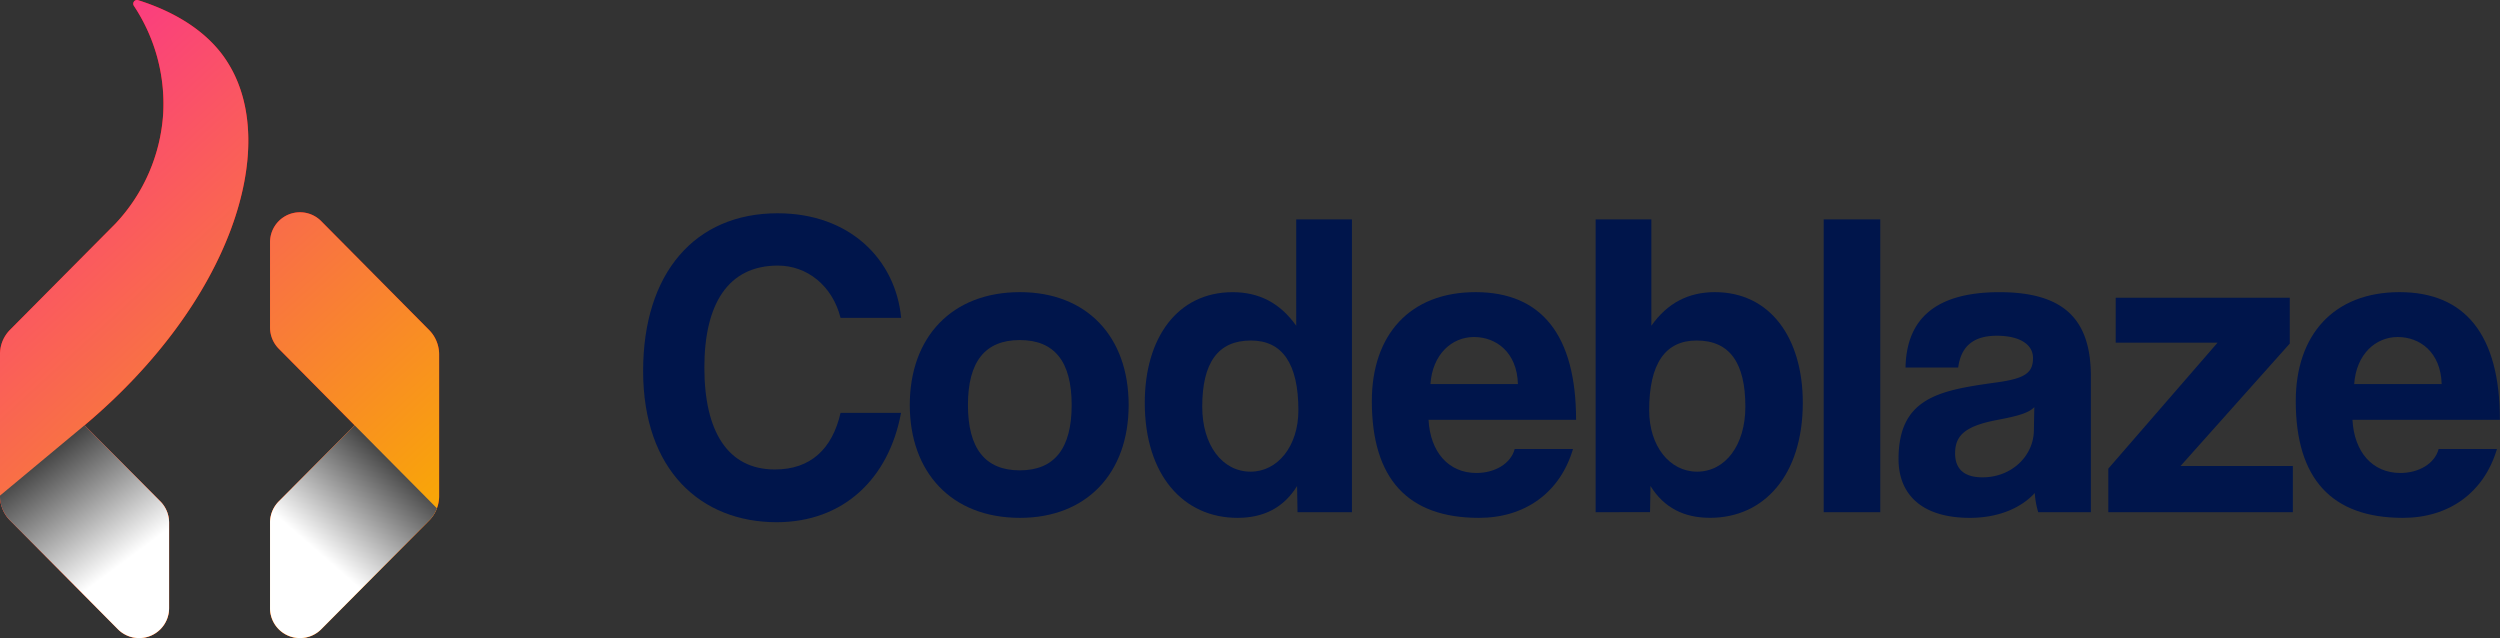 <svg xmlns="http://www.w3.org/2000/svg" xmlns:xlink="http://www.w3.org/1999/xlink" viewBox="0 0 723.03 184.53">
  <rect x="0" y="0" width="723.03" height="184.53" fill="#333333" stroke="none"/>
  <defs>
    <style>
      .cls-1 {
        isolation: isolate;
      }

      .cls-2 {
        fill: red;
      }

      .cls-3 {
        fill: url(#linear-gradient);
      }

      .cls-4, .cls-5 {
        mix-blend-mode: soft-light;
      }

      .cls-4 {
        fill: url(#White_Black);
      }

      .cls-5 {
        fill: url(#White_Black-2);
      }

      .cls-6 {
        fill: #00154b;
      }
    </style>
    <linearGradient id="linear-gradient" x1="-32.86" y1="10.02" x2="107.62" y2="164.38" gradientUnits="userSpaceOnUse">
      <stop offset="0" stop-color="#fa239d"/>
      <stop offset="1" stop-color="#f9a706"/>
    </linearGradient>
    <linearGradient id="White_Black" data-name="White, Black" x1="35.72" y1="162.67" x2="4.41" y2="120.6" gradientUnits="userSpaceOnUse">
      <stop offset="0" stop-color="#fff"/>
      <stop offset="1"/>
    </linearGradient>
    <linearGradient id="White_Black-2" x1="91.98" y1="159.66" x2="122.88" y2="124.28" xlink:href="#White_Black"/>
  </defs>
  <g class="cls-1">
    <g id="Layer_2" data-name="Layer 2">
      <g id="Layer_1-2" data-name="Layer 1">
        <g>
          <g>
            <g>
              <g>
                <path class="cls-2" d="M66,18.32C63.37,14,56.66,5.33,39.93.05a1.08,1.08,0,0,0-1.22,1.62A51.26,51.26,0,0,1,47.2,32.81,51.17,51.17,0,0,1,33.41,64.66L2.88,95.41A10.11,10.11,0,0,0,.62,98.94,10.19,10.19,0,0,0,0,102.41v41.07a10,10,0,0,0,2.88,7L34.12,182a8.65,8.65,0,0,0,14.78-6.17v-24.6A8.71,8.71,0,0,0,46.36,145L24.45,123C66.93,87.29,81,42.43,66,18.32Z"/>
                <path class="cls-2" d="M126.37,99a9.83,9.83,0,0,0-2.24-3.53L92.88,63.94A8.65,8.65,0,0,0,78.1,70.11V94.7a8.72,8.72,0,0,0,2.54,6.17L102.55,123,80.64,145a8.71,8.71,0,0,0-2.54,6.16v24.6A8.65,8.65,0,0,0,92.88,182l31.24-31.47a10,10,0,0,0,2.88-7V102.41A9.91,9.91,0,0,0,126.37,99Z"/>
              </g>
              <g>
                <path class="cls-3" d="M66,18.32C63.37,14,56.66,5.33,39.93.05a1.08,1.08,0,0,0-1.22,1.62A51.26,51.26,0,0,1,47.2,32.81,51.17,51.17,0,0,1,33.41,64.66L2.88,95.41A10.11,10.11,0,0,0,.62,98.94,10.19,10.19,0,0,0,0,102.41v41.07a10,10,0,0,0,2.88,7L34.12,182a8.65,8.65,0,0,0,14.78-6.17v-24.6A8.71,8.71,0,0,0,46.36,145L24.45,123C66.93,87.29,81,42.43,66,18.32Z"/>
                <path class="cls-3" d="M126.37,99a9.83,9.83,0,0,0-2.24-3.53L92.88,63.94A8.65,8.65,0,0,0,78.1,70.11V94.7a8.72,8.72,0,0,0,2.54,6.17L102.55,123,80.64,145a8.71,8.71,0,0,0-2.54,6.16v24.6A8.65,8.65,0,0,0,92.88,182l31.24-31.47a10,10,0,0,0,2.88-7V102.41A9.91,9.91,0,0,0,126.37,99Z"/>
              </g>
            </g>
            <path class="cls-4" d="M48.9,151.19v24.59A8.66,8.66,0,0,1,34.12,182L2.88,150.48a10,10,0,0,1-2.88-7v-.14L24.44,123,46.36,145A8.73,8.73,0,0,1,48.9,151.19Z"/>
            <path class="cls-5" d="M126.36,147a9.8,9.8,0,0,1-2.25,3.54L92.88,182a8.66,8.66,0,0,1-14.78-6.18V151.19A8.73,8.73,0,0,1,80.64,145L102.55,123Z"/>
          </g>
          <g>
            <path class="cls-6" d="M260.59,119.4c-3.52,19-16.61,31.63-36,31.63C202.7,151,186,136,186,107.3c0-28.35,15-45.62,38.89-45.62,20.89,0,34.11,13.36,35.74,30.25H243.1c-2.39-9.45-9.82-15.12-18.12-15.12-14.48,0-21.27,11.21-21.27,29.48,0,18.53,6.79,29.49,20.39,29.49,10.32,0,16.61-5.92,19-16.38Z"/>
            <path class="cls-6" d="M263.12,117.13c0-19.66,12.2-32.64,31.84-32.64,19.38,0,31.46,12.86,31.46,32.64S314.21,149.77,295,149.77C275,149.77,263.12,136.41,263.12,117.13Zm46.82,0c0-12.6-5-18.78-15-18.78s-15,6.18-15,18.78,5,18.9,15,18.9S309.94,129.73,309.94,117.13Z"/>
            <path class="cls-6" d="M375.26,148.13l-.13-7.56c-3.9,6.3-9.69,9.2-17.24,9.2-15.61,0-26.81-12.35-26.81-33.27,0-18.78,9.44-32,25.43-32,7.67,0,13.72,3.15,18.37,9.71V63.45H391v84.68Zm.25-29.49c0-13.48-4.66-20.16-13.72-20.16-9.56,0-14.09,6.43-14.09,19.15,0,11.09,5.79,18.78,14,18.78C369.47,136.41,375.51,129.1,375.51,118.64Z"/>
            <path class="cls-6" d="M413.15,121.42c.5,9.32,5.79,15.37,13.84,15.37,5.29,0,9.94-2.65,11.08-6.93h16.86c-3.77,12.73-14,19.91-27.18,19.91-20.64,0-31-11.34-31-33.77,0-19.16,11-31.51,30-31.51s29.07,12.35,29.07,36.93ZM439,111.08c-.25-9.2-6.3-13.61-12.71-13.61s-12,5-12.59,13.61Z"/>
            <path class="cls-6" d="M461.48,148.13V63.45h16.11V94.2c4.66-6.56,10.7-9.71,18.37-9.71,16,0,25.43,13.23,25.43,32,0,20.92-11.2,33.27-26.81,33.27-7.55,0-13.34-2.9-17.24-9.2l-.13,7.56Zm43.3-30.5c0-12.72-4.54-19.15-14.1-19.15-9.06,0-13.72,6.68-13.72,20.16,0,10.46,6,17.77,13.84,17.77C499,136.41,504.78,128.72,504.78,117.63Z"/>
            <path class="cls-6" d="M527.43,148.13V63.45H543.8v84.68Z"/>
            <path class="cls-6" d="M589.48,148.13a24,24,0,0,1-1-5.54c-3.91,4.28-10.45,7.18-18.76,7.18-14.09,0-20.64-6.93-20.64-17,0-17.9,12-19.91,28.45-22.18,8.18-1.14,10.44-2.77,10.44-7.06,0-4-4-6.43-10.44-6.43-7.43,0-10.45,3.66-11.2,9.2H551.1c.25-12.85,7.3-21.8,27.18-21.8,19.64,0,26.43,8.82,26.43,24.45v39.19Zm-1.13-30.37c-1.64,1.64-4.53,2.52-10.57,3.66-9.32,1.76-12.34,4.41-12.34,9.7,0,4.66,2.77,6.93,7.93,6.93,8.44,0,14.73-6.17,14.85-13.48Z"/>
            <path class="cls-6" d="M609.75,148.13v-12.6l31.59-36.42H611.89v-13h50.34V99.36l-31.59,35.41h32.48v13.36Z"/>
            <path class="cls-6" d="M680.36,121.42c.5,9.32,5.79,15.37,13.85,15.37,5.28,0,9.94-2.65,11.07-6.93h16.87c-3.78,12.73-14,19.91-27.19,19.91-20.64,0-31-11.34-31-33.77,0-19.16,11-31.51,30-31.51S723,96.84,723,121.42Zm25.8-10.34c-.25-9.2-6.29-13.61-12.71-13.61s-12,5-12.59,13.61Z"/>
          </g>
        </g>
      </g>
    </g>
  </g>
</svg>
